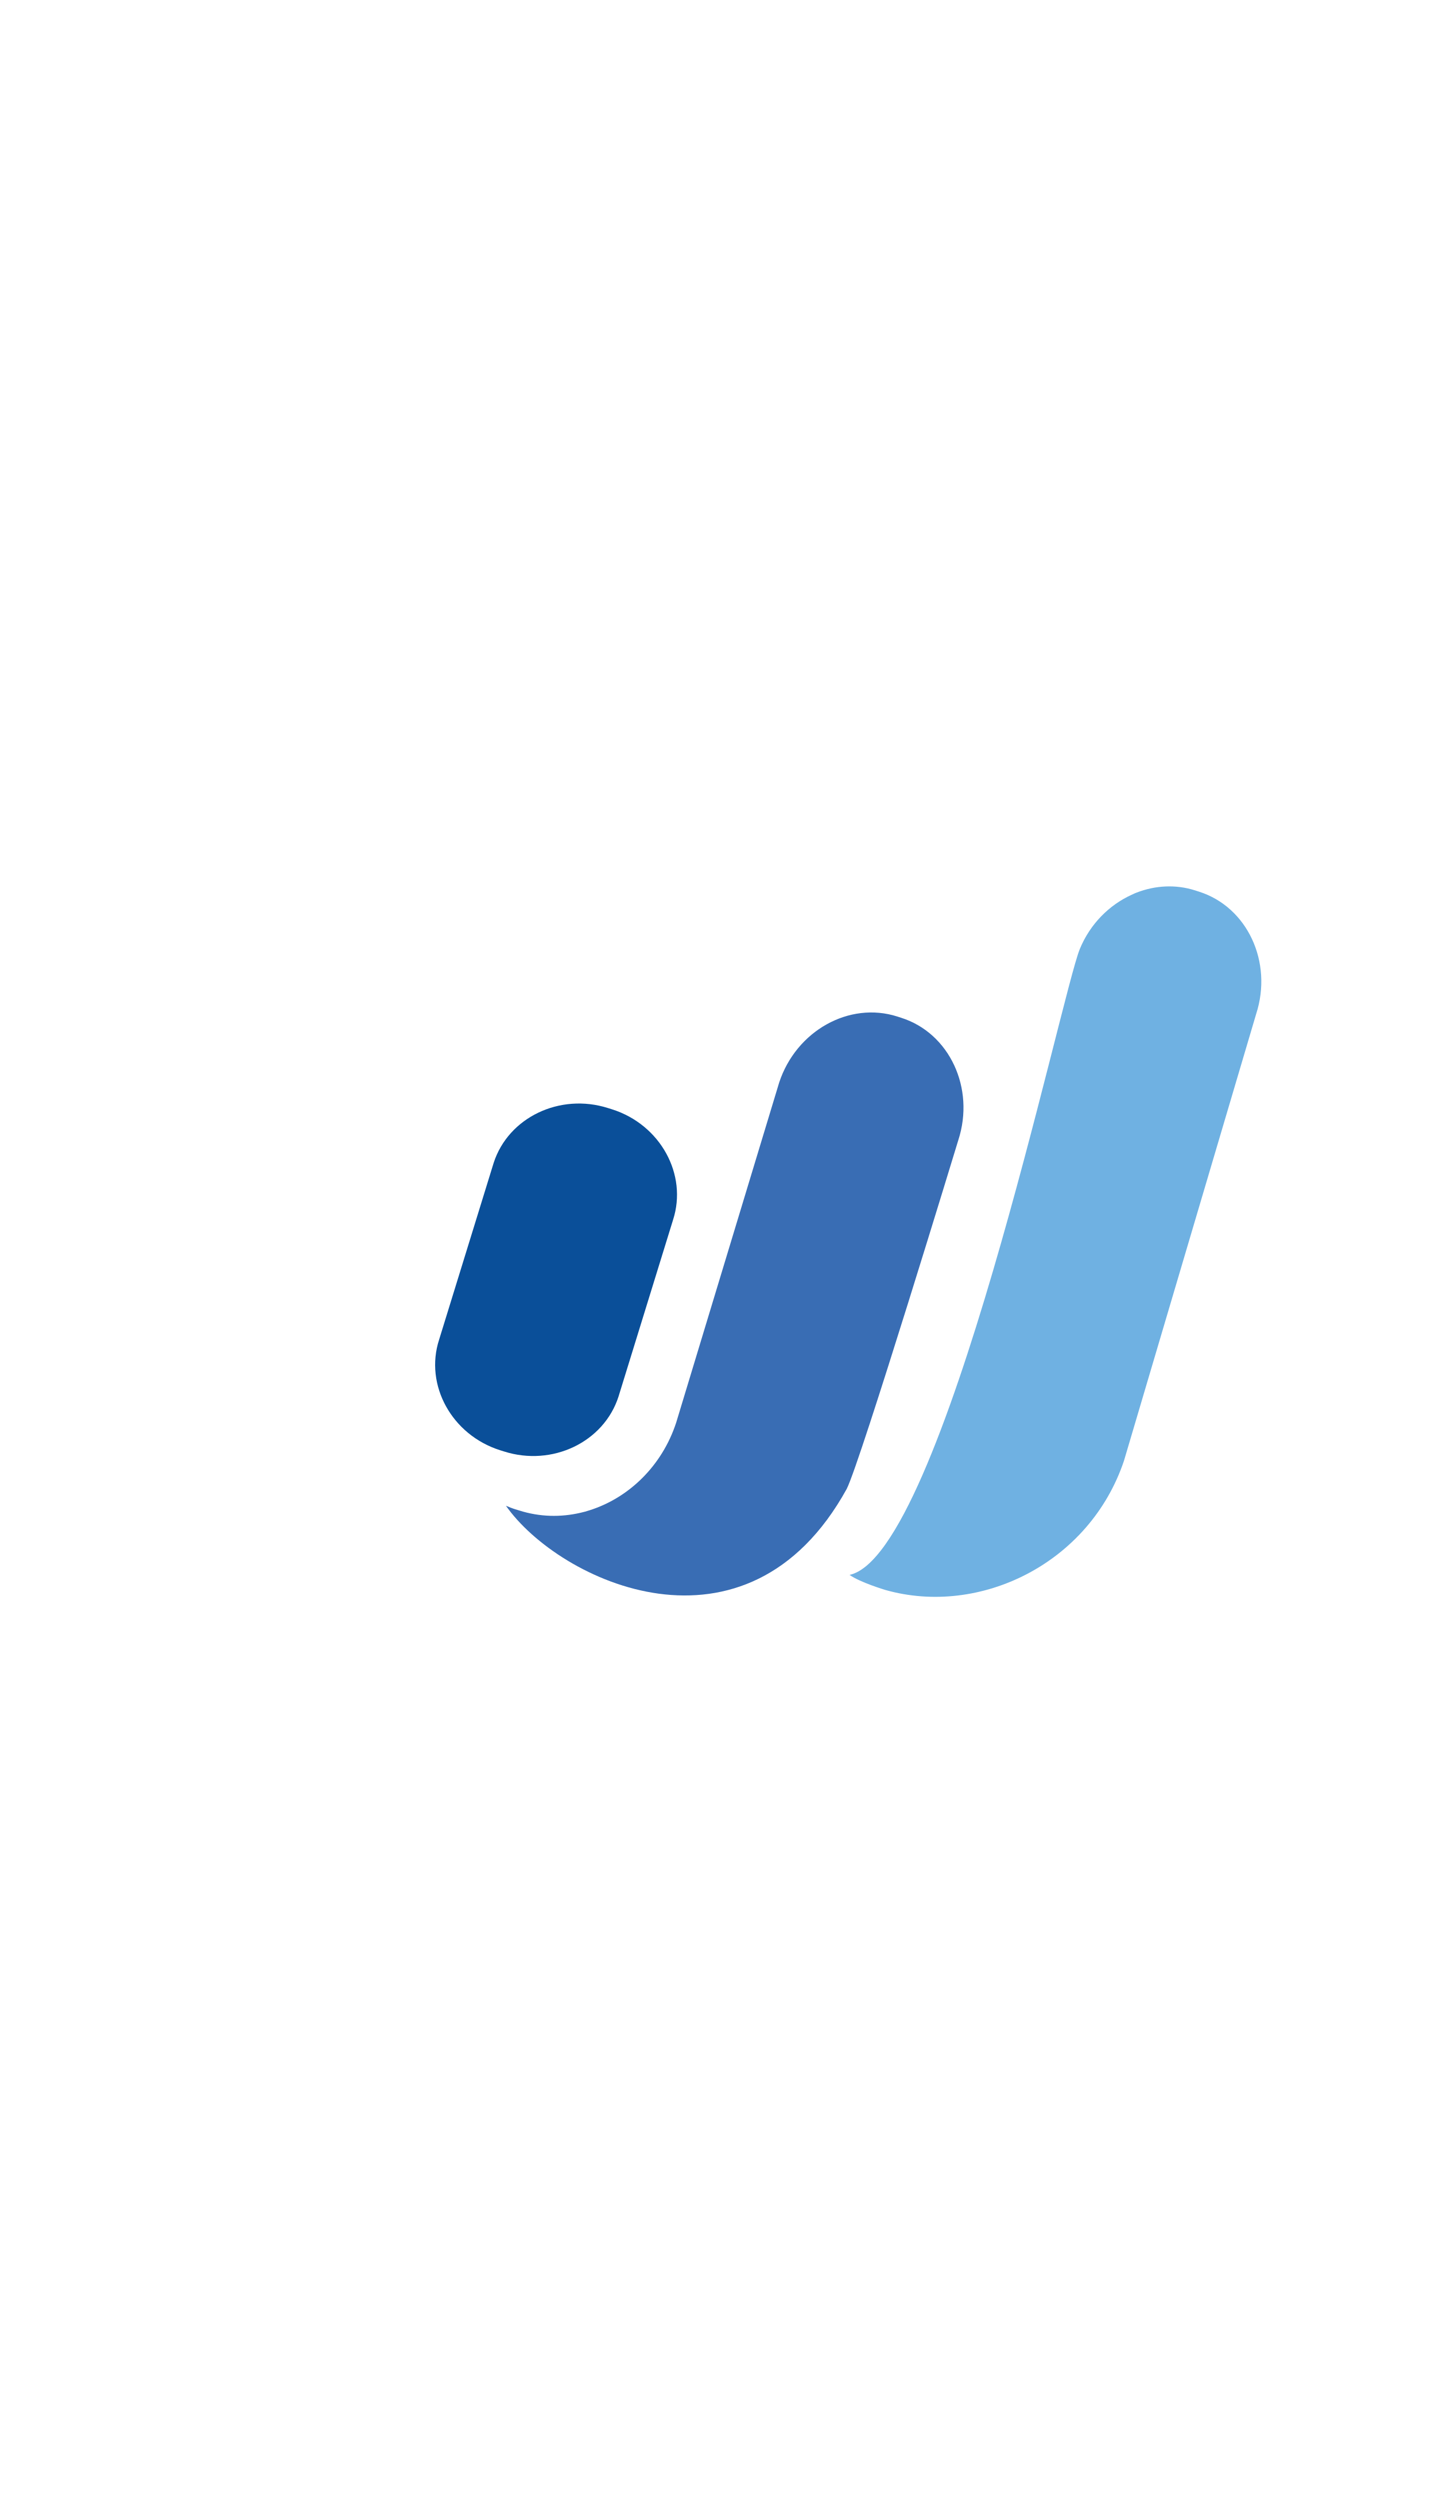 <?xml version="1.0" encoding="utf-8"?>
<!-- Generator: Adobe Illustrator 28.0.0, SVG Export Plug-In . SVG Version: 6.00 Build 0)  -->
<svg version="1.0" id="katman_1" xmlns="http://www.w3.org/2000/svg" xmlns:xlink="http://www.w3.org/1999/xlink" x="0px" y="0px"
	 viewBox="0 0 341.89 595.28" style="enable-background:new 0 0 841.89 595.28;" xml:space="preserve">
<style type="text/css">
	.st0{fill-rule:evenodd;clip-rule:evenodd;fill:#0A4F99;}
	.st1{fill-rule:evenodd;clip-rule:evenodd;fill:#6FB1E2;}
	.st2{fill-rule:evenodd;clip-rule:evenodd;fill:#396DB4;}
	<!-- .st3{fill-rule:evenodd;clip-rule:evenodd;fill:#2B2B2B;} -->
</style>
<path class="st0" d="M120.08,345.62c11.49,3.66,23.76-2.21,27.27-13.03l13-42.1c3.51-10.82-3.01-22.67-14.5-26.33l-0.96-0.3
	c-11.49-3.66-23.76,2.21-27.27,13.03l-13,42.1c-3.51,10.82,3.01,22.67,14.5,26.33L120.08,345.62z"/>
<path class="st1" d="M257.28,225.94c2.45-5.93,6.98-10.43,12.3-12.86c0.27-0.12,0.53-0.25,0.8-0.37c0.15-0.06,0.31-0.12,0.46-0.18
	c4.39-1.69,9.23-1.99,13.89-0.51l0.96,0.31c11.49,3.66,17.6,16.76,13.59,29.12c0,0-31.46,106.29-31.49,106.38
	c-8.22,24.47-34.34,37.14-56.82,30.78c0,0-6.06-1.8-8.56-3.6C224.76,370.21,252.82,236.73,257.28,225.94z"/>
<path class="st2" d="M123.72,359.68c4.85,1.54,9.85,1.64,14.59,0.54c0.75-0.16,1.49-0.37,2.21-0.61
	c9.26-2.94,17.22-10.52,20.6-20.92l24.52-80.92c4.05-12.3,16.68-19.37,28.13-15.72l0.96,0.31c11.49,3.66,17.6,16.76,13.59,29.12
	c0,0-23.33,76.68-26.59,83.06c-23.8,43.13-68.52,22.06-81.19,4.01c0.73,0.3,1.46,0.6,2.22,0.84L123.72,359.68z"/>
</svg>
